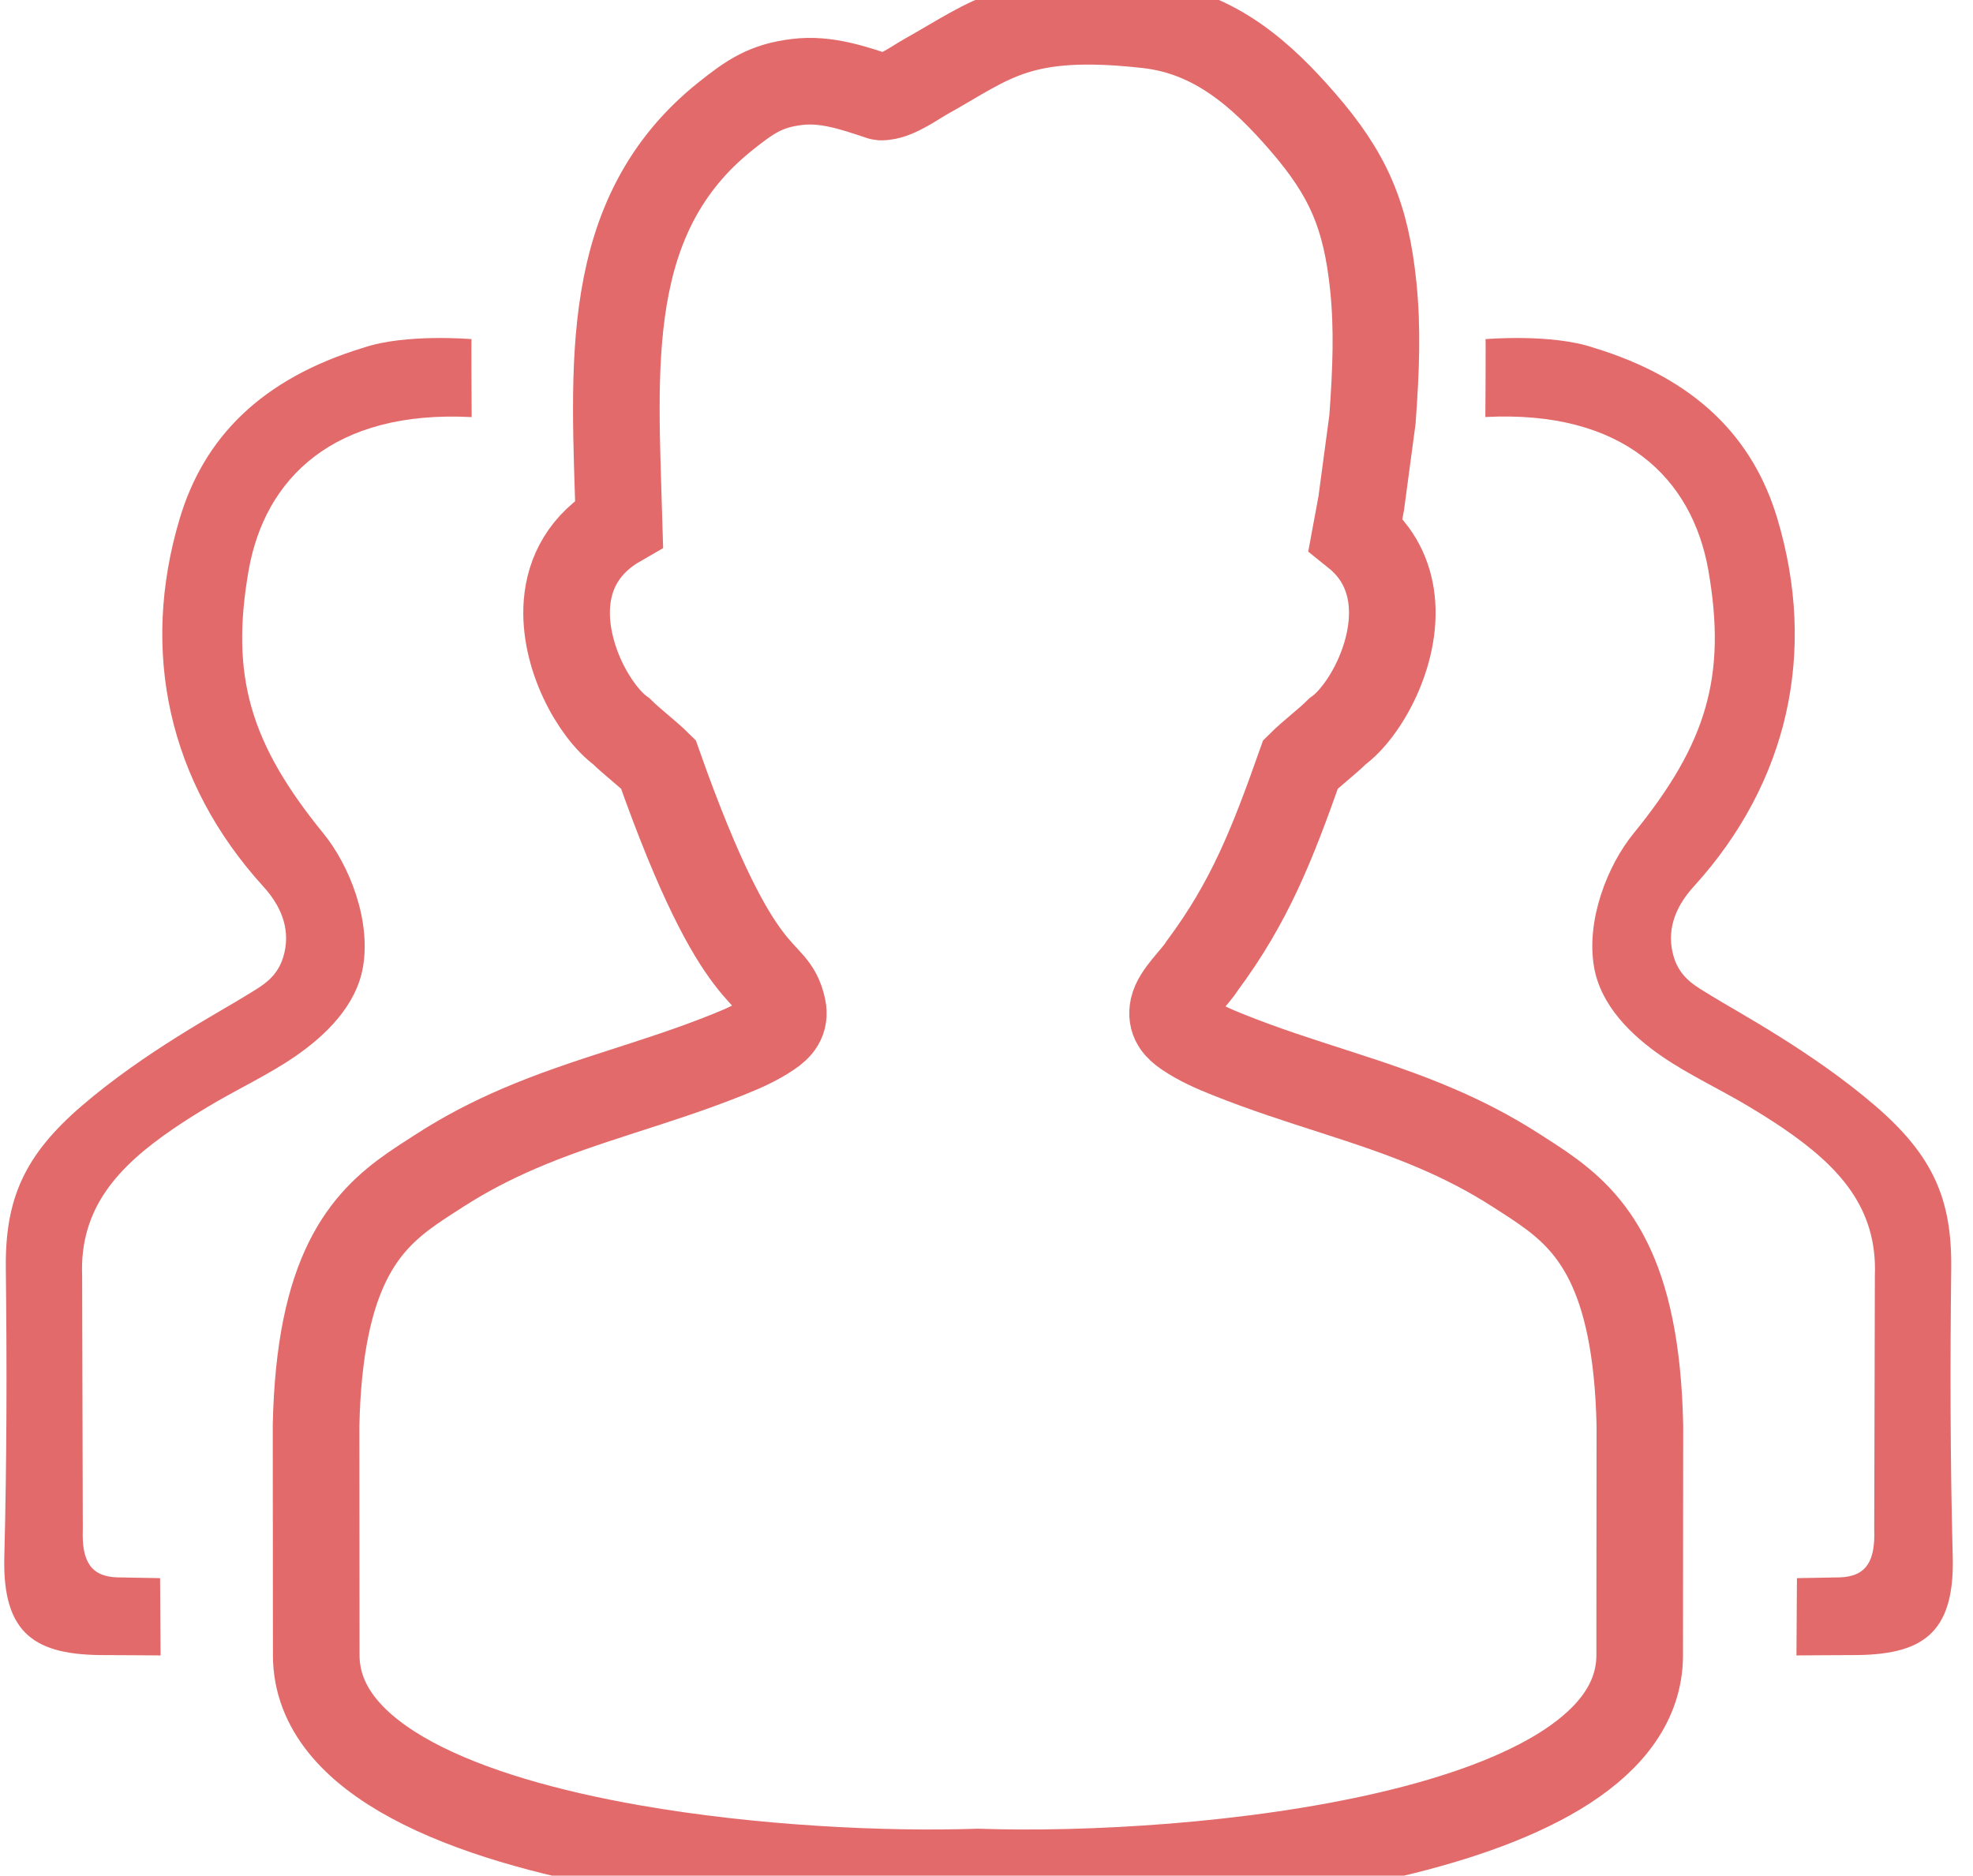 <?xml version="1.0" encoding="UTF-8" standalone="no"?>
<svg width="81px" height="77px" viewBox="0 0 81 77" version="1.1" xmlns="http://www.w3.org/2000/svg" xmlns:xlink="http://www.w3.org/1999/xlink" xmlns:sketch="http://www.bohemiancoding.com/sketch/ns">
    <!-- Generator: Sketch 3.1.1 (8761) - http://www.bohemiancoding.com/sketch -->
    <title>experiential_icon_hover</title>
    <desc>Created with Sketch.</desc>
    <defs></defs>
    <g id="About" stroke="none" stroke-width="1" fill="none" fill-rule="evenodd" sketch:type="MSPage">
        <g sketch:type="MSArtboardGroup" transform="translate(-597, -1571)" id="Experiential-Events">
            <g sketch:type="MSLayerGroup" transform="translate(587, 1572)">
                <g id="Hover" sketch:type="MSShapeGroup">
                    <g id="experiential_icon_hover" transform="translate(10, 0)">
                        <path d="M19.361,12.922 C19.361,12.922 16.644,12.688 14.926,13.273 C10.707,14.553 8.367,16.985 7.38,20.283 C5.74,25.756 6.922,31.12 10.812,35.396 C11.495,36.147 11.915,37.053 11.679,38.098 C11.446,39.136 10.758,39.463 10.081,39.883 C9.037,40.533 5.94,42.176 3.361,44.394 C0.995,46.429 0.205,48.219 0.239,51.077 C0.286,55.024 0.28,58.955 0.177,62.912 C0.093,66.119 1.488,66.945 4.27,66.946 C4.922,66.946 6.593,66.96 6.593,66.96 L6.572,63.787 L4.837,63.756 C3.699,63.73 3.354,63.054 3.399,61.792 L3.372,51.373 C3.263,48.593 4.842,46.893 7.119,45.335 C7.581,45.019 8.06,44.722 8.54,44.433 C9.741,43.711 10.982,43.145 12.1,42.38 C13.372,41.508 14.624,40.285 14.9,38.711 C15.239,36.773 14.34,34.518 13.28,33.218 C10.257,29.511 9.454,26.737 10.207,22.419 C10.873,18.631 13.702,15.827 19.364,16.123 C19.363,16.123 19.342,12.634 19.361,12.922 L19.361,12.922 L19.361,12.922 Z" id="Shape" fill-opacity="0.6" fill="#CF0808"></path>
                        <path d="M25.417,20.489 C25.238,14.088 24.656,7.845 29.807,3.753 C30.804,2.96 31.446,2.515 32.74,2.363 C33.922,2.223 35.032,2.606 36.14,2.976 C36.189,2.993 36.247,2.98 36.303,2.975 C36.852,2.917 37.571,2.39 38.031,2.132 C40.711,0.635 41.867,-0.565 47.127,0.028 C49.894,0.341 51.817,2.087 53.472,3.995 C55.364,6.174 56.081,7.862 56.38,10.76 C56.556,12.475 56.496,14.17 56.345,16.222 C56.191,17.369 56.037,18.516 55.884,19.662 L55.65,20.925 C56.586,21.676 57.023,22.635 57.132,23.633 C57.371,25.829 56.022,28.219 54.914,29.021 C54.484,29.449 53.823,29.947 53.394,30.374 C52.233,33.661 51.308,36.02 49.36,38.642 C49.051,39.143 48.29,39.797 48.164,40.381 C48.054,40.896 48.328,41.189 48.693,41.436 C49.252,41.813 49.823,42.06 50.45,42.31 C53.407,43.495 56.212,44.135 59.001,45.337 C60.093,45.807 61.183,46.363 62.278,47.071 C62.638,47.302 63.004,47.534 63.367,47.787 C65.327,49.153 67.188,51.167 67.324,57.526 C67.324,57.526 67.32,61.214 67.318,63.981 C67.317,65.64 67.316,66.968 67.316,66.968 C67.3,70.682 62.74,72.979 57.069,74.309 C51.398,75.639 44.615,76.004 40.15,75.852 C36.382,75.979 30.965,75.739 25.956,74.863 C19.096,73.661 13.003,71.261 12.983,66.967 C12.983,66.967 12.976,57.525 12.976,57.525 C13.113,51.167 14.972,49.153 16.932,47.786 C17.296,47.533 17.661,47.302 18.021,47.07 C19.116,46.362 20.207,45.806 21.299,45.336 C24.088,44.135 26.892,43.495 29.85,42.309 C30.476,42.059 31.047,41.812 31.606,41.435 C31.972,41.189 32.246,40.895 32.135,40.38 C31.739,38.524 30.446,40.056 27.027,30.373 C26.597,29.946 25.937,29.448 25.507,29.021 C24.422,28.235 23.104,25.925 23.276,23.766 C23.377,22.516 23.98,21.314 25.417,20.489 L25.417,20.489 Z" id="Path" stroke-opacity="0.6" stroke="#CF0808" stroke-width="3.556"></path>
                        <path d="M60.984,12.922 C60.984,12.922 63.7,12.688 65.419,13.273 C69.638,14.553 71.978,16.985 72.965,20.283 C74.605,25.756 73.423,31.12 69.534,35.396 C68.851,36.147 68.43,37.053 68.666,38.098 C68.899,39.136 69.587,39.463 70.264,39.883 C71.308,40.533 74.405,42.176 76.984,44.394 C79.35,46.429 80.14,48.219 80.106,51.077 C80.059,55.024 80.065,58.955 80.168,62.912 C80.252,66.119 78.857,66.945 76.075,66.946 C75.423,66.946 73.752,66.96 73.752,66.96 L73.772,63.787 L75.507,63.756 C76.645,63.73 76.99,63.054 76.945,61.792 L76.971,51.371 C77.08,48.591 75.501,46.89 73.225,45.332 C72.763,45.016 72.284,44.719 71.804,44.43 C70.603,43.709 69.362,43.142 68.244,42.377 C66.971,41.506 65.719,40.283 65.444,38.709 C65.104,36.771 66.003,34.515 67.063,33.216 C70.086,29.508 70.889,26.734 70.136,22.416 C69.47,18.629 66.641,15.825 60.98,16.12 C60.982,16.123 61.003,12.634 60.984,12.922 L60.984,12.922 L60.984,12.922 Z" id="Path" fill-opacity="0.6" fill="#CF0808"></path>
                    </g>
                </g>
            </g>
        </g>
    </g>
</svg>